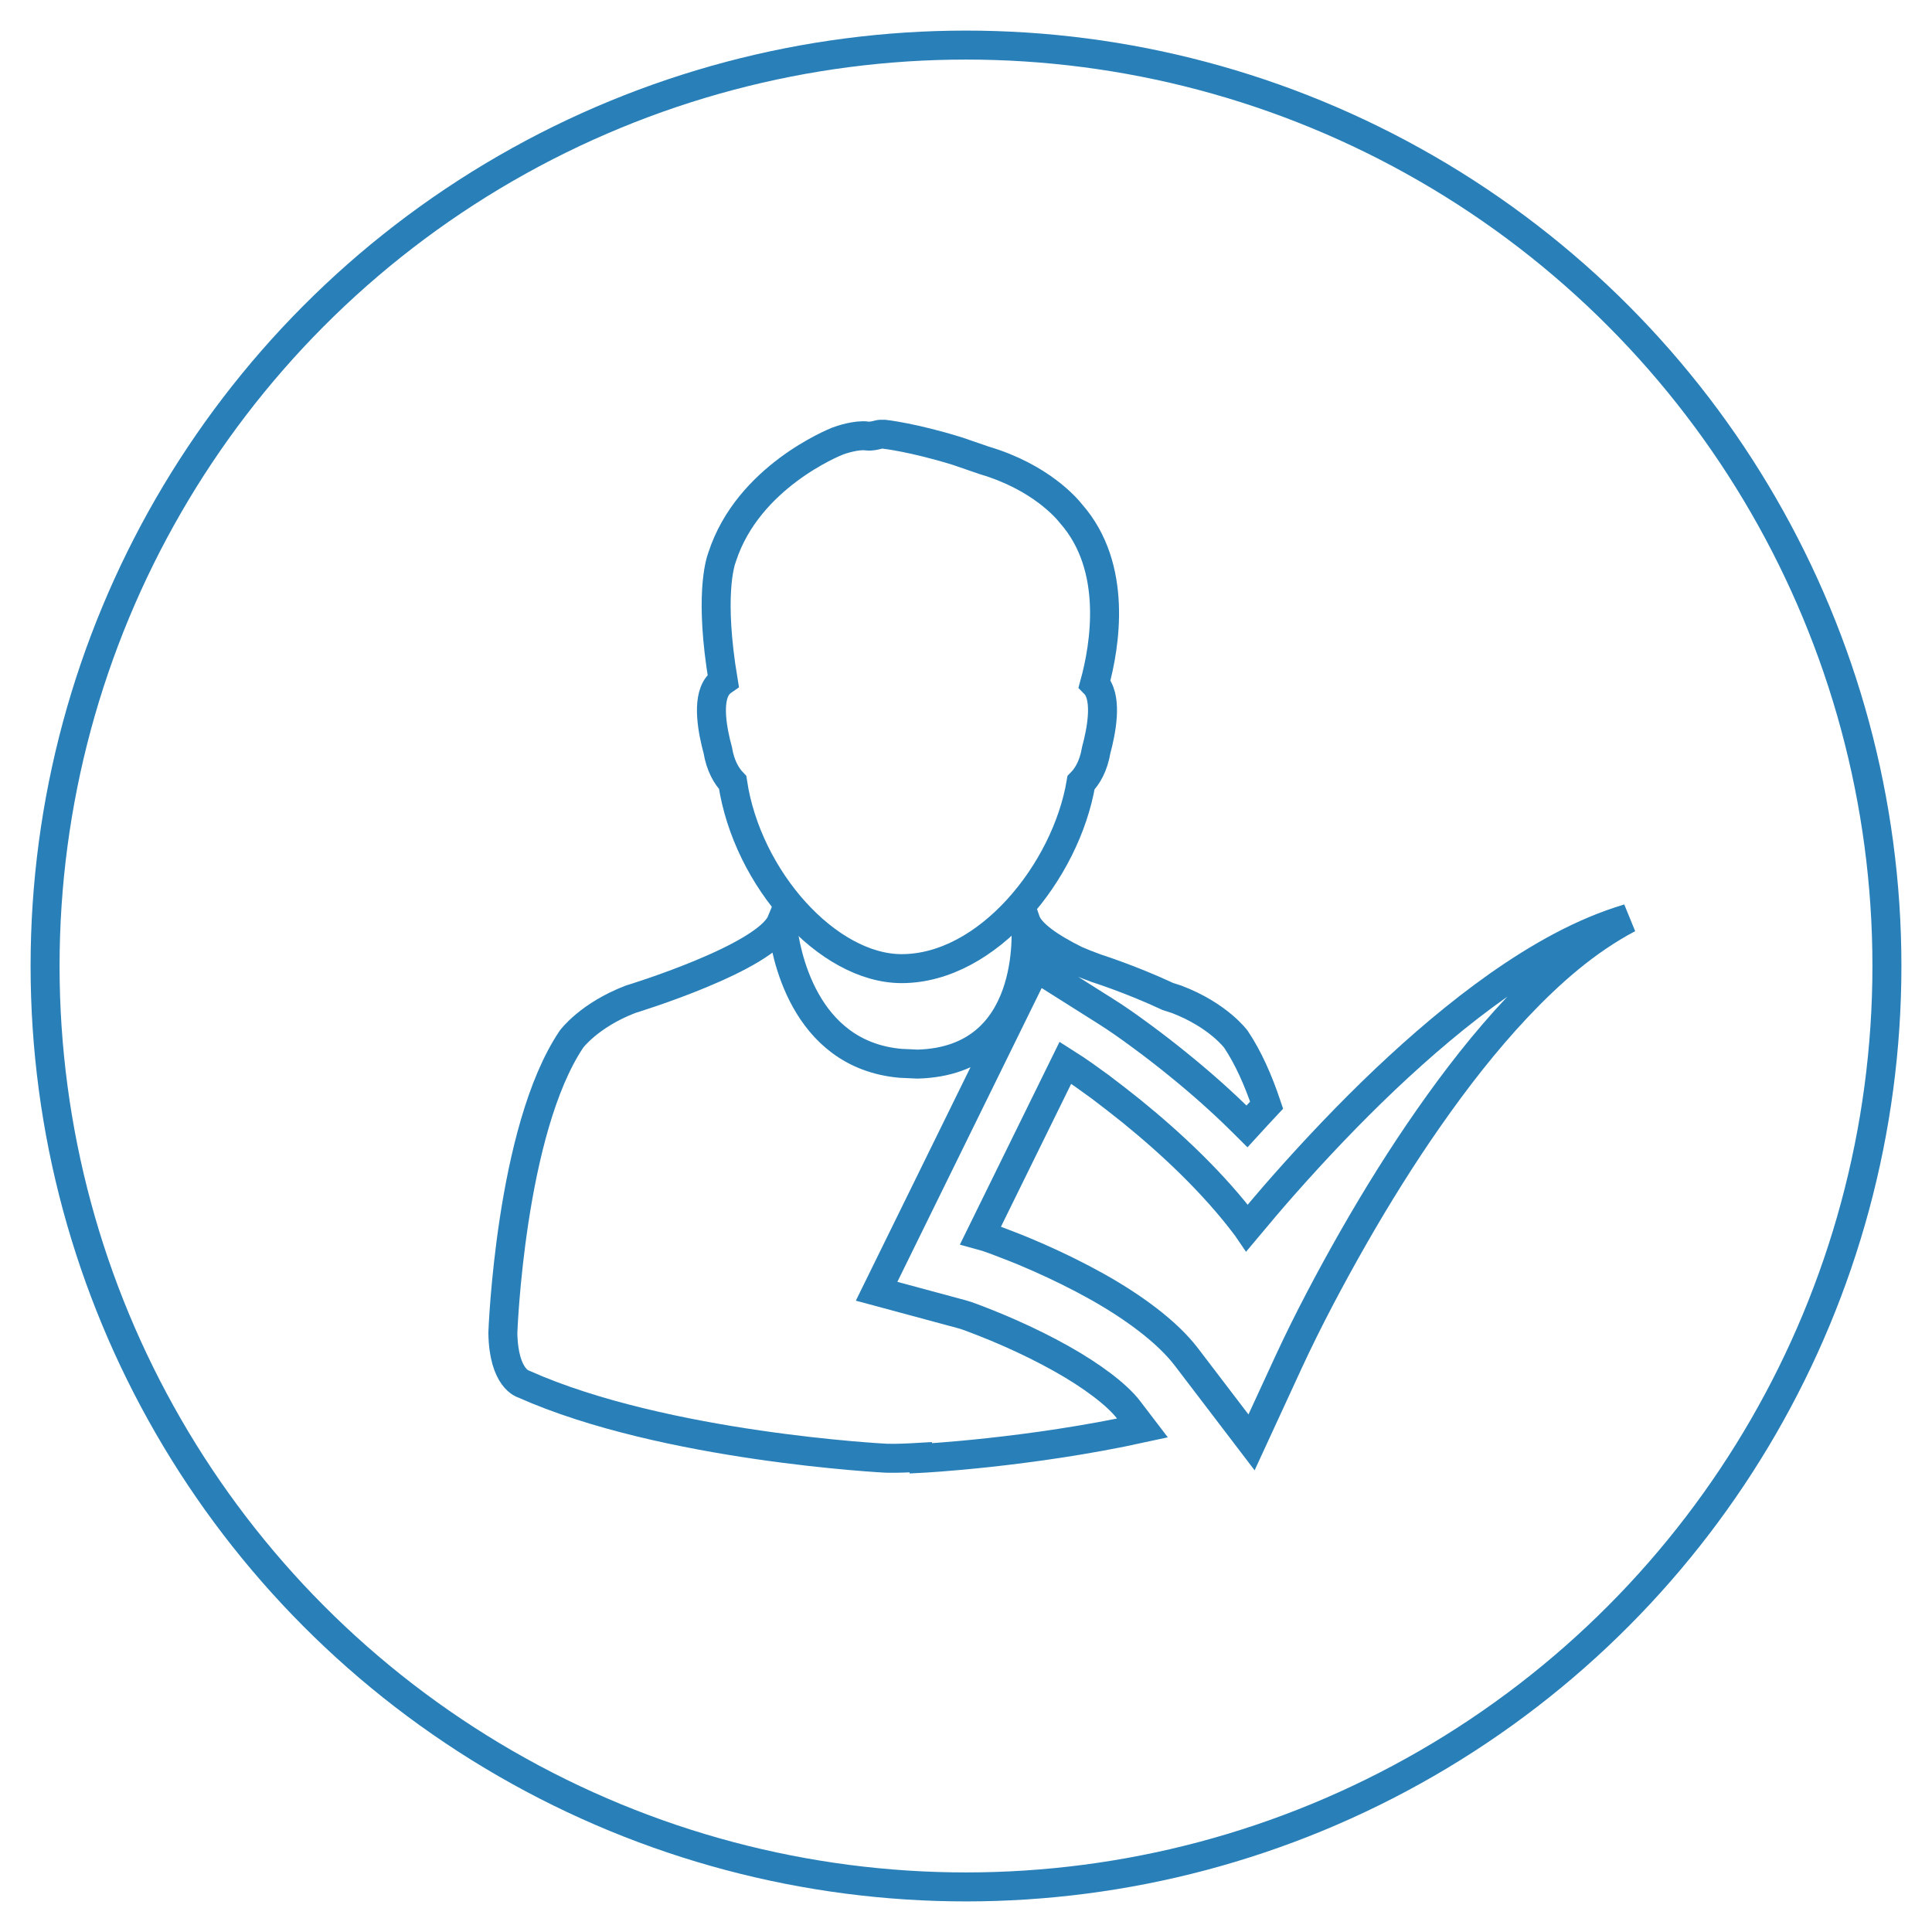 <?xml version="1.0" encoding="utf-8"?>
<!-- Generator: Adobe Illustrator 16.0.0, SVG Export Plug-In . SVG Version: 6.00 Build 0)  -->
<!DOCTYPE svg PUBLIC "-//W3C//DTD SVG 1.1//EN" "http://www.w3.org/Graphics/SVG/1.1/DTD/svg11.dtd">
<svg version="1.1" id="Capa_1" xmlns="http://www.w3.org/2000/svg" xmlns:xlink="http://www.w3.org/1999/xlink" x="0px" y="0px"
	 width="600px" height="600px" viewBox="0 0 600 600" enable-background="new 0 0 600 600" xml:space="preserve">
<circle fill="none" stroke="#2980B9" stroke-width="9" stroke-miterlimit="10" cx="300" cy="300" r="286"/>
<g>
	<g>
		<path fill="none" stroke="#2980B9" stroke-width="9" stroke-miterlimit="10" d="M222.901,232.922
			c0.824,4.968,2.74,8.108,4.633,10.091c4.5,29.982,29.559,57.805,52.48,57.805c26.708,0,51.032-30.117,55.709-57.738
			c1.938-1.961,3.877-5.124,4.723-10.158c1.516-5.613,3.476-15.369,0.045-19.958c-0.178-0.223-0.379-0.468-0.557-0.646
			c3.229-11.783,7.306-36.152-7.284-52.747c-1.292-1.648-9.489-11.427-26.976-16.595l-8.353-2.874
			c-13.766-4.254-22.409-5.212-22.787-5.257c-0.624-0.044-1.27,0-1.872,0.156c-0.468,0.134-2.116,0.58-3.386,0.401
			c-3.296-0.467-8.242,1.225-9.11,1.559c-1.136,0.468-27.799,11.138-35.885,35.975c-0.757,2.005-3.987,12.563,0.312,38.446
			c-0.646,0.446-1.225,0.98-1.715,1.626C219.404,217.553,221.365,227.309,222.901,232.922z"/>
		<path fill="none" stroke="#2980B9" stroke-width="9" stroke-miterlimit="10" d="M383.817,322.736c0,0-5.436-7.418-18.333-12.363
			c0,0-1.091-0.334-2.762-0.891c-11.472-5.369-22.364-8.82-22.364-8.82c-2.339-0.847-4.388-1.67-6.237-2.473
			c-7.738-3.825-14.175-8.133-15.578-12.205c-0.009,0.008-0.018,0.016-0.026,0.024c0.219,2.436,3.359,43.463-33.579,44.458
			l-5.302-0.246c-30.452-2.713-35.814-35.229-36.654-42.829c-0.107-0.371-0.221-0.741-0.321-1.112
			c-4.637,11.228-46.824,24.048-46.824,24.048c-12.897,4.945-18.355,12.387-18.355,12.387
			c-19.067,28.289-21.317,91.238-21.317,91.238c0.245,14.391,6.46,15.883,6.46,15.883c43.859,19.578,112.667,23.031,112.667,23.031
			c3.72,0.09,7.173-0.111,10.625-0.311l0.089,0.355c0,0,33.591-1.715,68.808-9.422l-4.299-5.635
			c-3.497-4.611-11.315-10.559-20.961-15.949c-4.922-2.764-10.27-5.414-15.971-7.932c-2.763-1.225-5.568-2.383-8.354-3.475
			c-2.183-0.824-4.767-1.893-6.571-2.361l-26.418-7.127l49.429-100.64l21.184,13.365c4.477,2.807,7.773,5.191,11.383,7.842
			l0.757,0.557c3.587,2.65,7.106,5.369,10.559,8.176c7.507,6.059,14.145,11.982,20.315,18.109c0.467,0.467,0.912,0.891,1.381,1.359
			c2.071-2.295,4.098-4.344,6.125-6.551C390.789,335.545,387.648,328.438,383.817,322.736z"/>
		<path display="none" fill="none" stroke="#2980B9" stroke-width="9" stroke-miterlimit="10" d="M317.036,287.742
			c0.468-0.601,0.98-1.203,1.47-1.871c-0.111-0.4-0.133-0.602-0.133-0.602C317.95,286.138,317.459,286.874,317.036,287.742z"/>
		<path display="none" fill="none" stroke="#2980B9" stroke-width="9" stroke-miterlimit="10" d="M243.038,285.737l-0.111-0.468
			l-0.089,0.49c0.022-0.089,0.111-0.178,0.133-0.268C242.994,285.515,243.016,285.603,243.038,285.737z"/>
		<path fill="none" stroke="#2980B9" stroke-width="9" stroke-miterlimit="10" d="M465.389,305.941
			c-12.496,8.82-24.146,18.799-35.239,29.291c-11.115,10.559-21.651,21.674-31.786,33.146c-3.766,4.275-7.418,8.598-11.049,12.941
			c-0.045-0.066-0.09-0.135-0.111-0.201c-5.346-7.127-11.138-13.477-17.152-19.424c-6.014-5.926-12.251-11.404-18.666-16.617
			c-3.23-2.584-6.482-5.123-9.801-7.617c-3.453-2.496-6.482-4.746-10.715-7.418l-26.329,53.57c2.405,0.646,5.902,2.006,8.865,3.164
			c3.141,1.203,6.215,2.494,9.289,3.854c6.147,2.717,12.14,5.68,17.864,8.865c11.316,6.326,21.852,14.033,27.867,21.896
			l20.247,26.553l11.65-25.26c5.858-12.652,12.875-25.885,20.069-38.492c7.262-12.697,15.014-25.148,23.412-37.154
			c8.397-12.008,17.396-23.613,27.465-34.305c10.068-10.625,21.184-20.515,34.438-27.532
			C491.317,289.479,477.863,297.208,465.389,305.941z"/>
	</g>
</g>
</svg>
